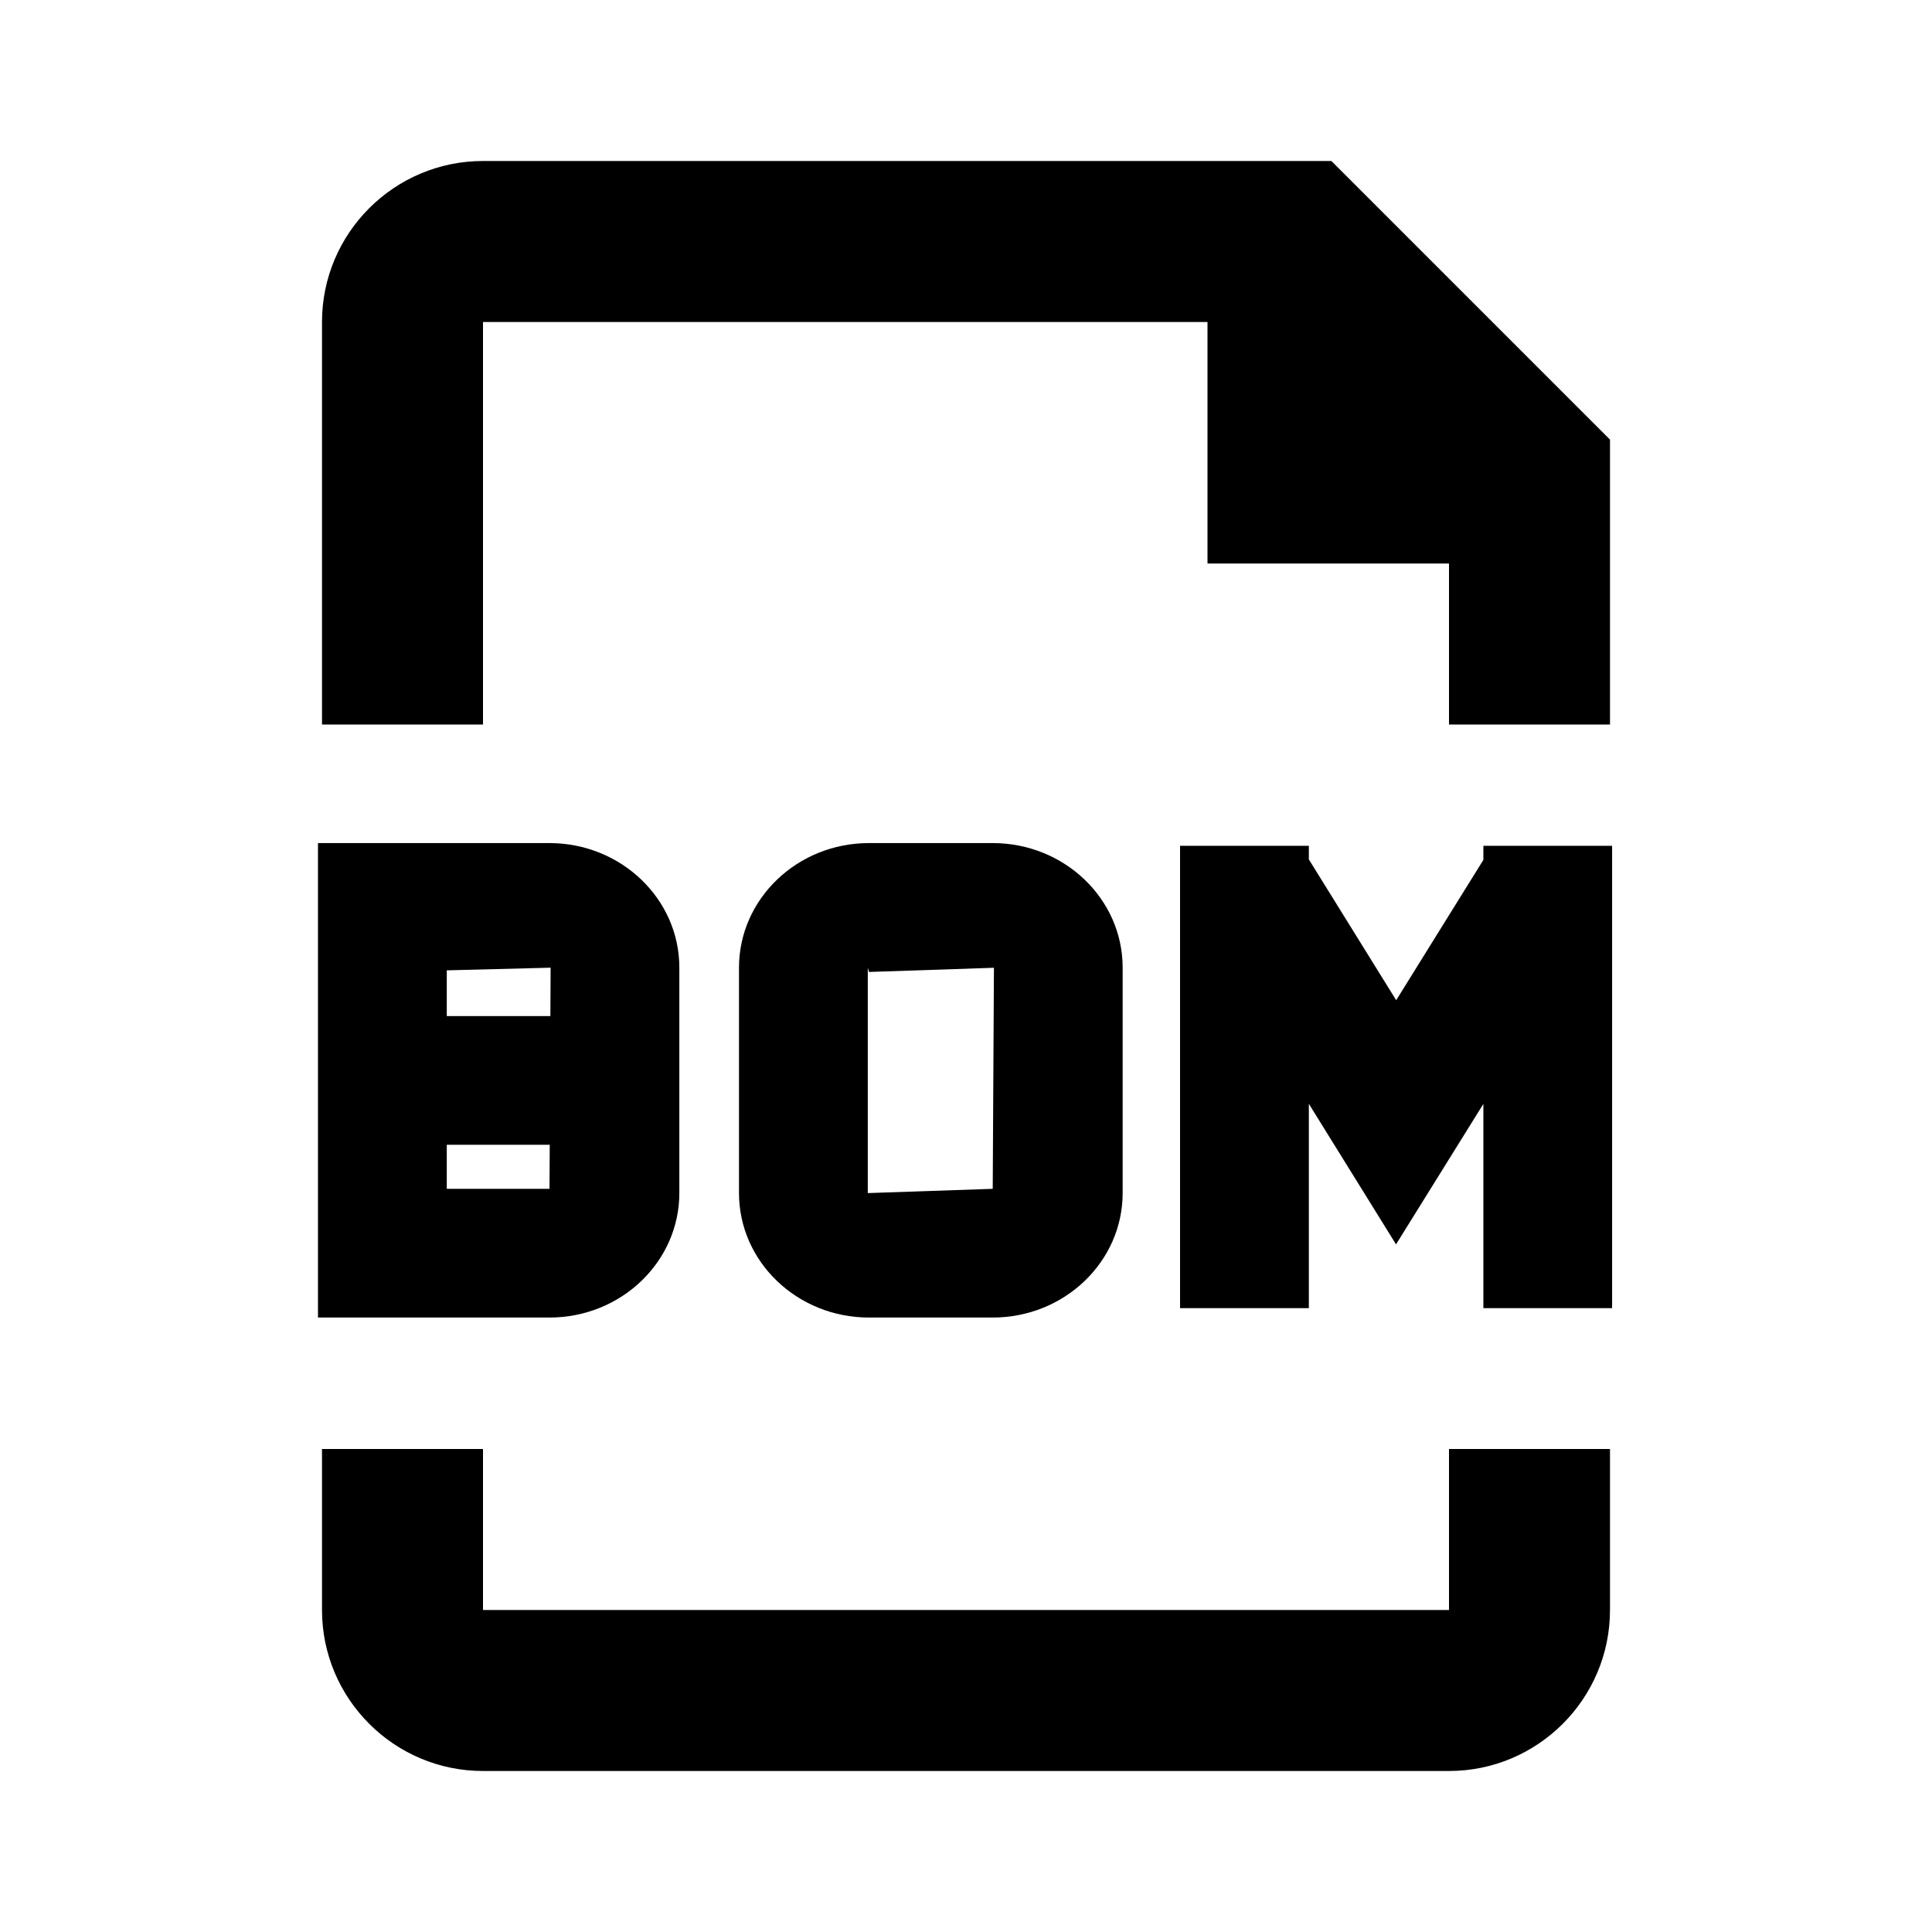 <?xml version="1.0" encoding="utf-8"?>
<!-- Generator: Adobe Illustrator 22.0.1, SVG Export Plug-In . SVG Version: 6.00 Build 0)  -->
<svg version="1.1" id="Layer_1" xmlns="http://www.w3.org/2000/svg" xmlns:xlink="http://www.w3.org/1999/xlink" x="0px" y="0px"
	 width="24px" height="24px" viewBox="0 0 24 24" style="enable-background:new 0 0 24 24;" xml:space="preserve">
<style type="text/css">
	.st0{display:none;opacity:0;}
	.st1{display:inline;fill:#FFFFFF;}
</style>
<g class="st0">
	<rect class="st1" width="0.938" height="24"/>
	
		<rect x="11.531" y="11.531" transform="matrix(-1.836970e-16 1 -1 -1.836970e-16 35.531 11.531)" class="st1" width="0.938" height="24"/>
</g>
<g>
	<path d="M6,4h9v3h3v2h2V5.461L16.539,2H6C4.897,2,4,2.897,4,4v5h2V4z"/>
	<path d="M18,20H6v-2H4v2c0,1.103,0.897,2,2,2h12c1.103,0,2-0.897,2-2v-2h-2V20z"/>
	<polygon points="18.427,10.507 18.427,10.682 17.344,12.425 16.259,10.676 16.259,10.507 
		14.659,10.507 14.659,16.25 16.259,16.25 16.259,13.712 17.342,15.458 18.427,13.713 18.427,16.25 
		20.026,16.25 20.026,10.507 	"/>
	<path d="M8.439,14.82v-2.8c0-0.854-0.724-1.547-1.614-1.547H3.95v5.894h2.875
		C7.716,16.367,8.439,15.674,8.439,14.82z M6.84,12.021l-0.003,0.601H5.55v-0.568
		L6.84,12.021z M5.55,14.221h1.279l-0.003,0.547H5.55V14.221z"/>
	<path d="M10.794,10.473c-0.89,0-1.614,0.694-1.614,1.548v2.799
		c0,0.854,0.724,1.547,1.614,1.547h1.538c0.89,0,1.614-0.693,1.614-1.547v-2.8
		c0-0.854-0.724-1.547-1.614-1.547H10.794z M12.332,14.768l-1.552,0.053v-2.799l0.015,0.052
		l1.552-0.052L12.332,14.768z"/>
</g>
</svg>
